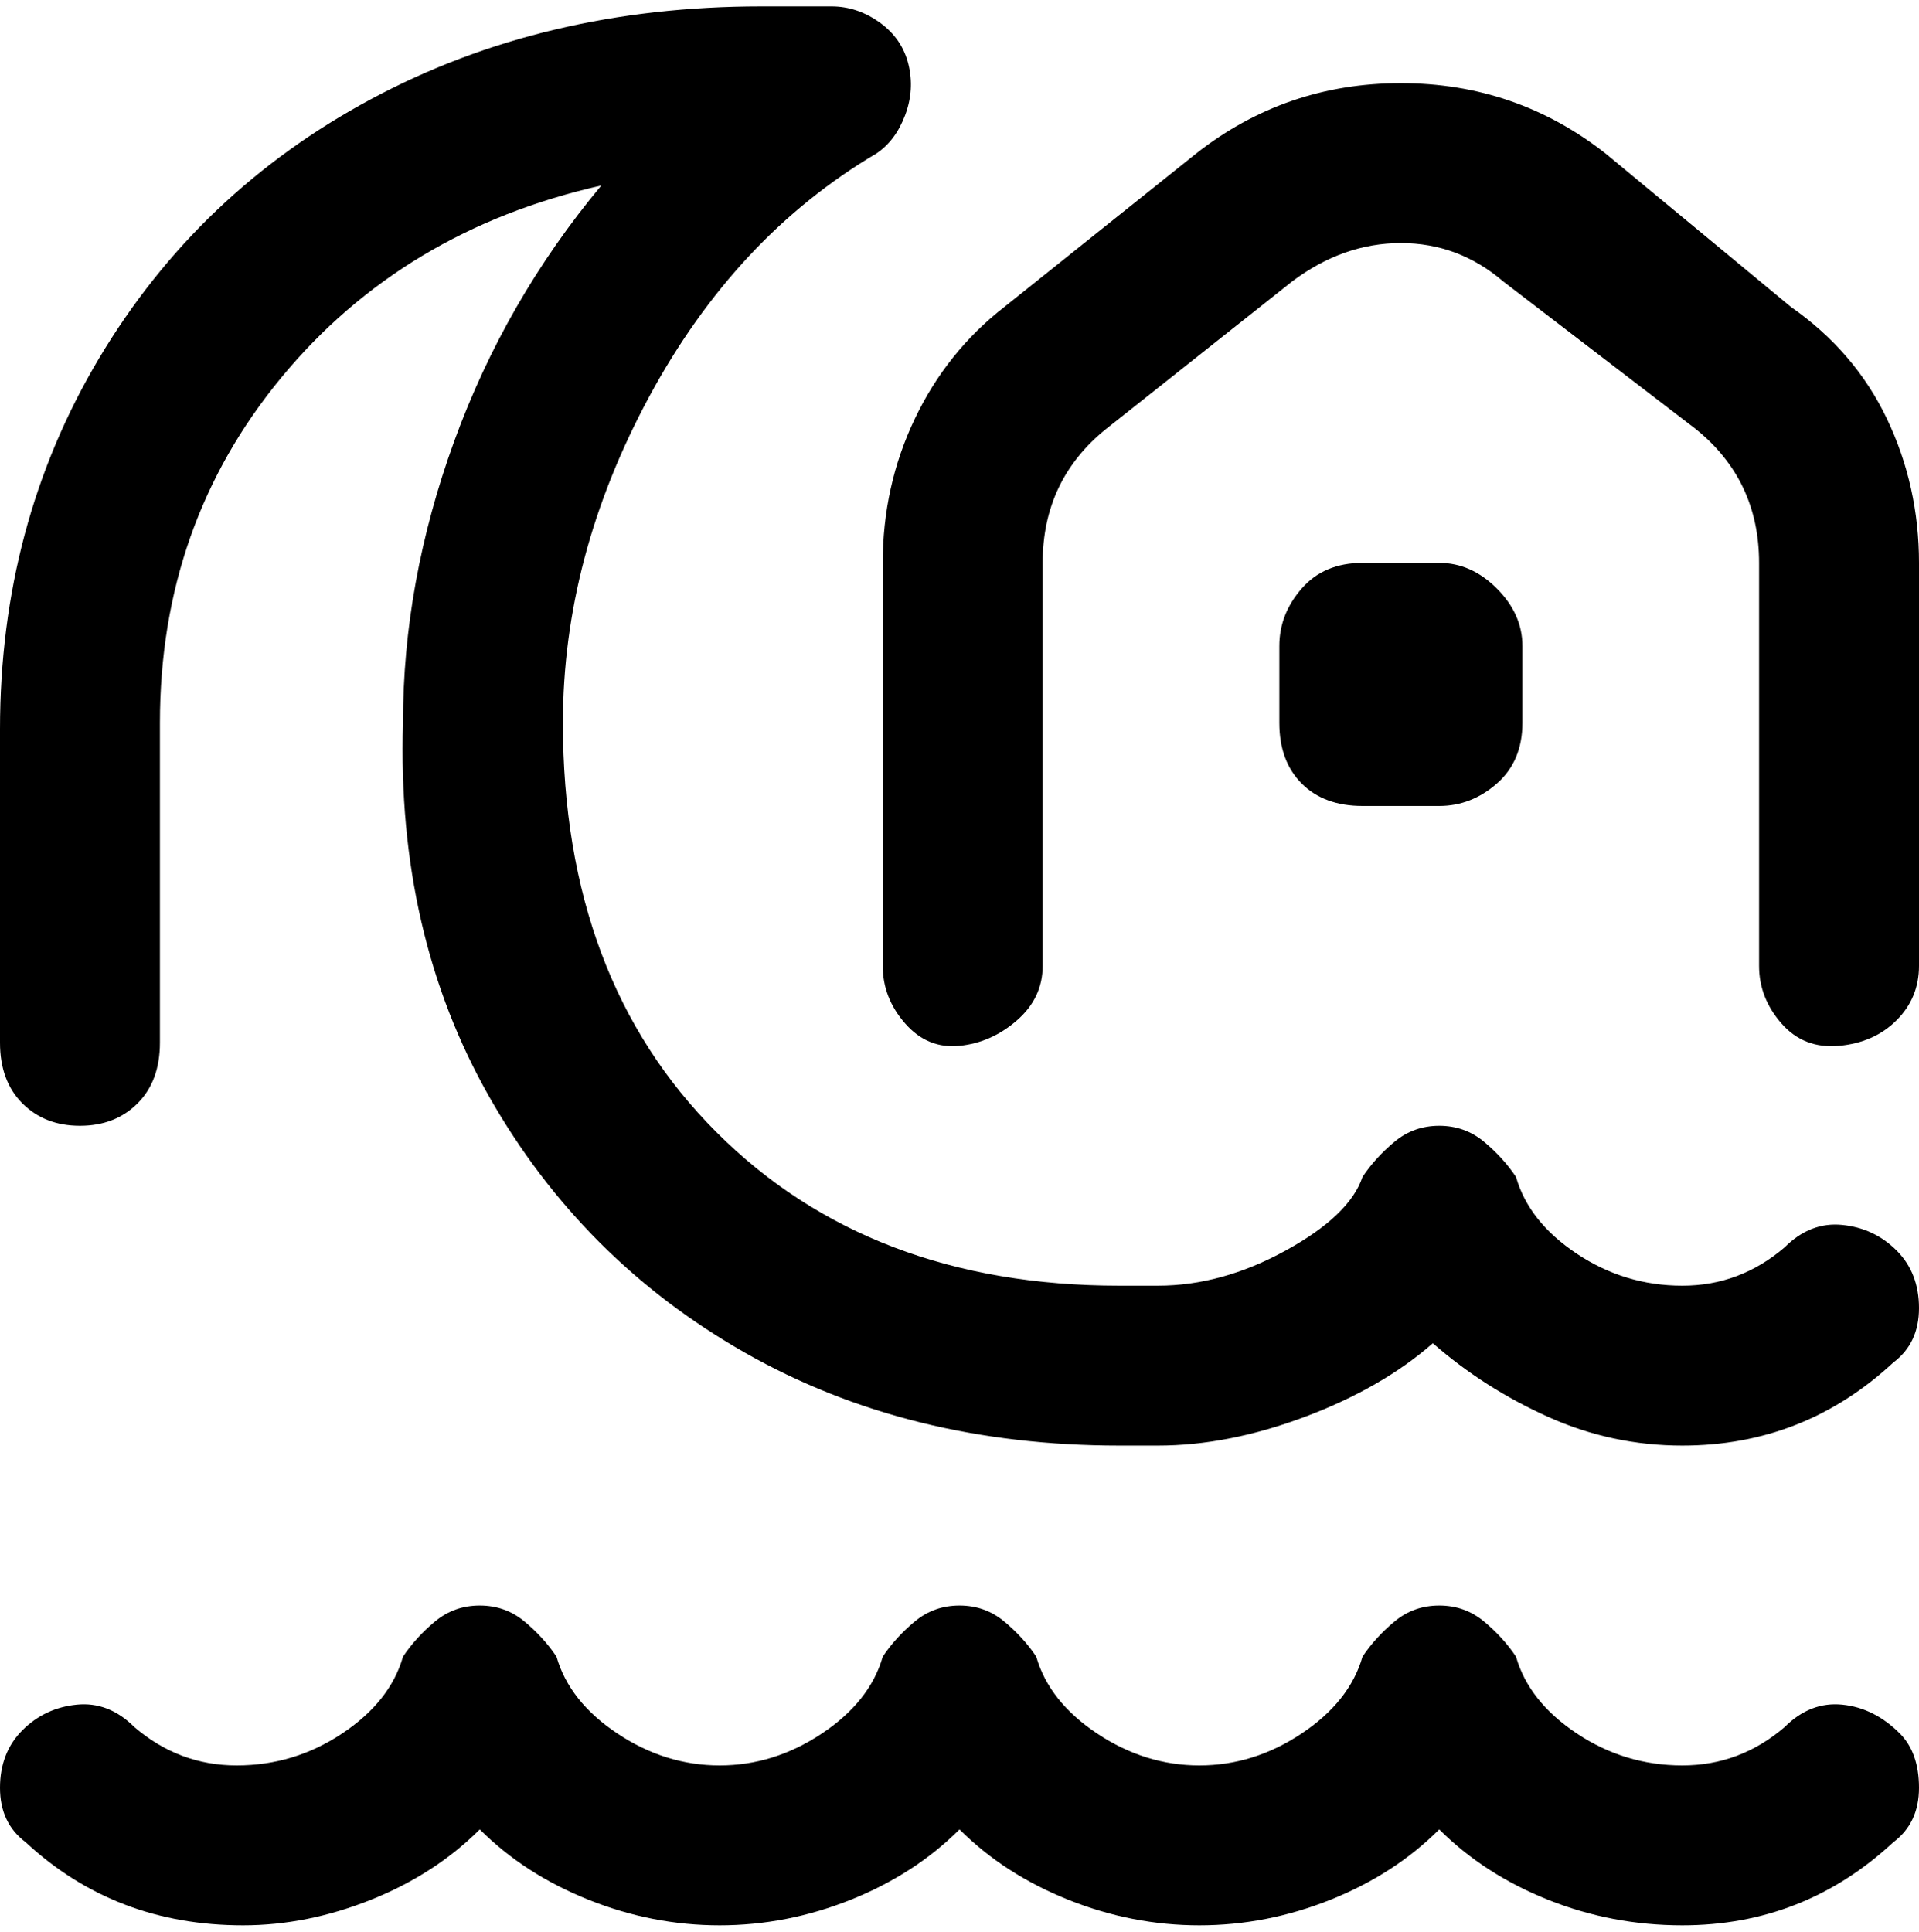 <svg viewBox="0 0 300 302.001" xmlns="http://www.w3.org/2000/svg"><path d="M297 271q3 3 3 8.5t-4 8.5q-14 13-33 13-11 0-21-4t-17-11q-7 7-17 11t-20.5 4q-10.5 0-20.5-4t-17-11q-7 7-17 11t-20.5 4q-10.5 0-20.5-4t-17-11q-7 7-17 11t-20 4q-20 0-34-13-4-3-4-8.5t3.5-9q3.5-3.5 8.5-4t9 3.5q7 6 16 6t16.5-5q7.5-5 9.5-12 2-3 5-5.5t7-2.5q4 0 7 2.5t5 5.5q2 7 9.5 12t16 5q8.5 0 16-5t9.5-12q2-3 5-5.5t7-2.5q4 0 7 2.5t5 5.5q2 7 9.5 12t16 5q8.5 0 16-5t9.5-12q2-3 5-5.5t7-2.5q4 0 7 2.5t5 5.5q2 7 9.5 12t16.5 5q9 0 16-6 4-4 9-3.5t9 4.5zM280 48l-29-24q-14-11-32-11t-32 11l-30 24q-9 7-14 17.5T138 88v63q0 5 3.5 9t8.5 3.5q5-.5 9-4t4-8.5V88q0-13 10-21l29-23q8-6 17-6t16 6l30 23q10 8 10 21v63q0 5 3.5 9t9 3.5q5.5-.5 9-4t3.5-8.5V88q0-12-5-22.5T280 48zm-55 78q5 0 9-3.5t4-9.5v-12q0-5-4-9t-9-4h-12q-6 0-9.5 4t-3.5 9v12q0 6 3.5 9.5t9.5 3.5h12zm54 69q-7 6-16 6t-16.5-5q-7.5-5-9.5-12-2-3-5-5.5t-7-2.5q-4 0-7 2.5t-5 5.5q-2 6-12 11.5t-20 5.5h-6q-39 0-63-24t-24-64q0-26 13.5-51T137 24q3-2 4.5-6t.5-8q-1-4-4.5-6.5T130 1h-11Q85 1 58 15.5T15.5 56Q0 82 0 114v49q0 6 3.5 9.5t9 3.5q5.5 0 9-3.5T25 163v-50q0-31 19-54t50-30Q79 47 71 69t-8 44q-1 33 13.5 58.5t40 40Q142 226 175 226h6q11 0 23-4.5t20-11.5q8 7 18 11.5t21 4.5q19 0 33-13 4-3 4-8.5t-3.5-9q-3.5-3.5-8.5-4t-9 3.5z"/></svg>